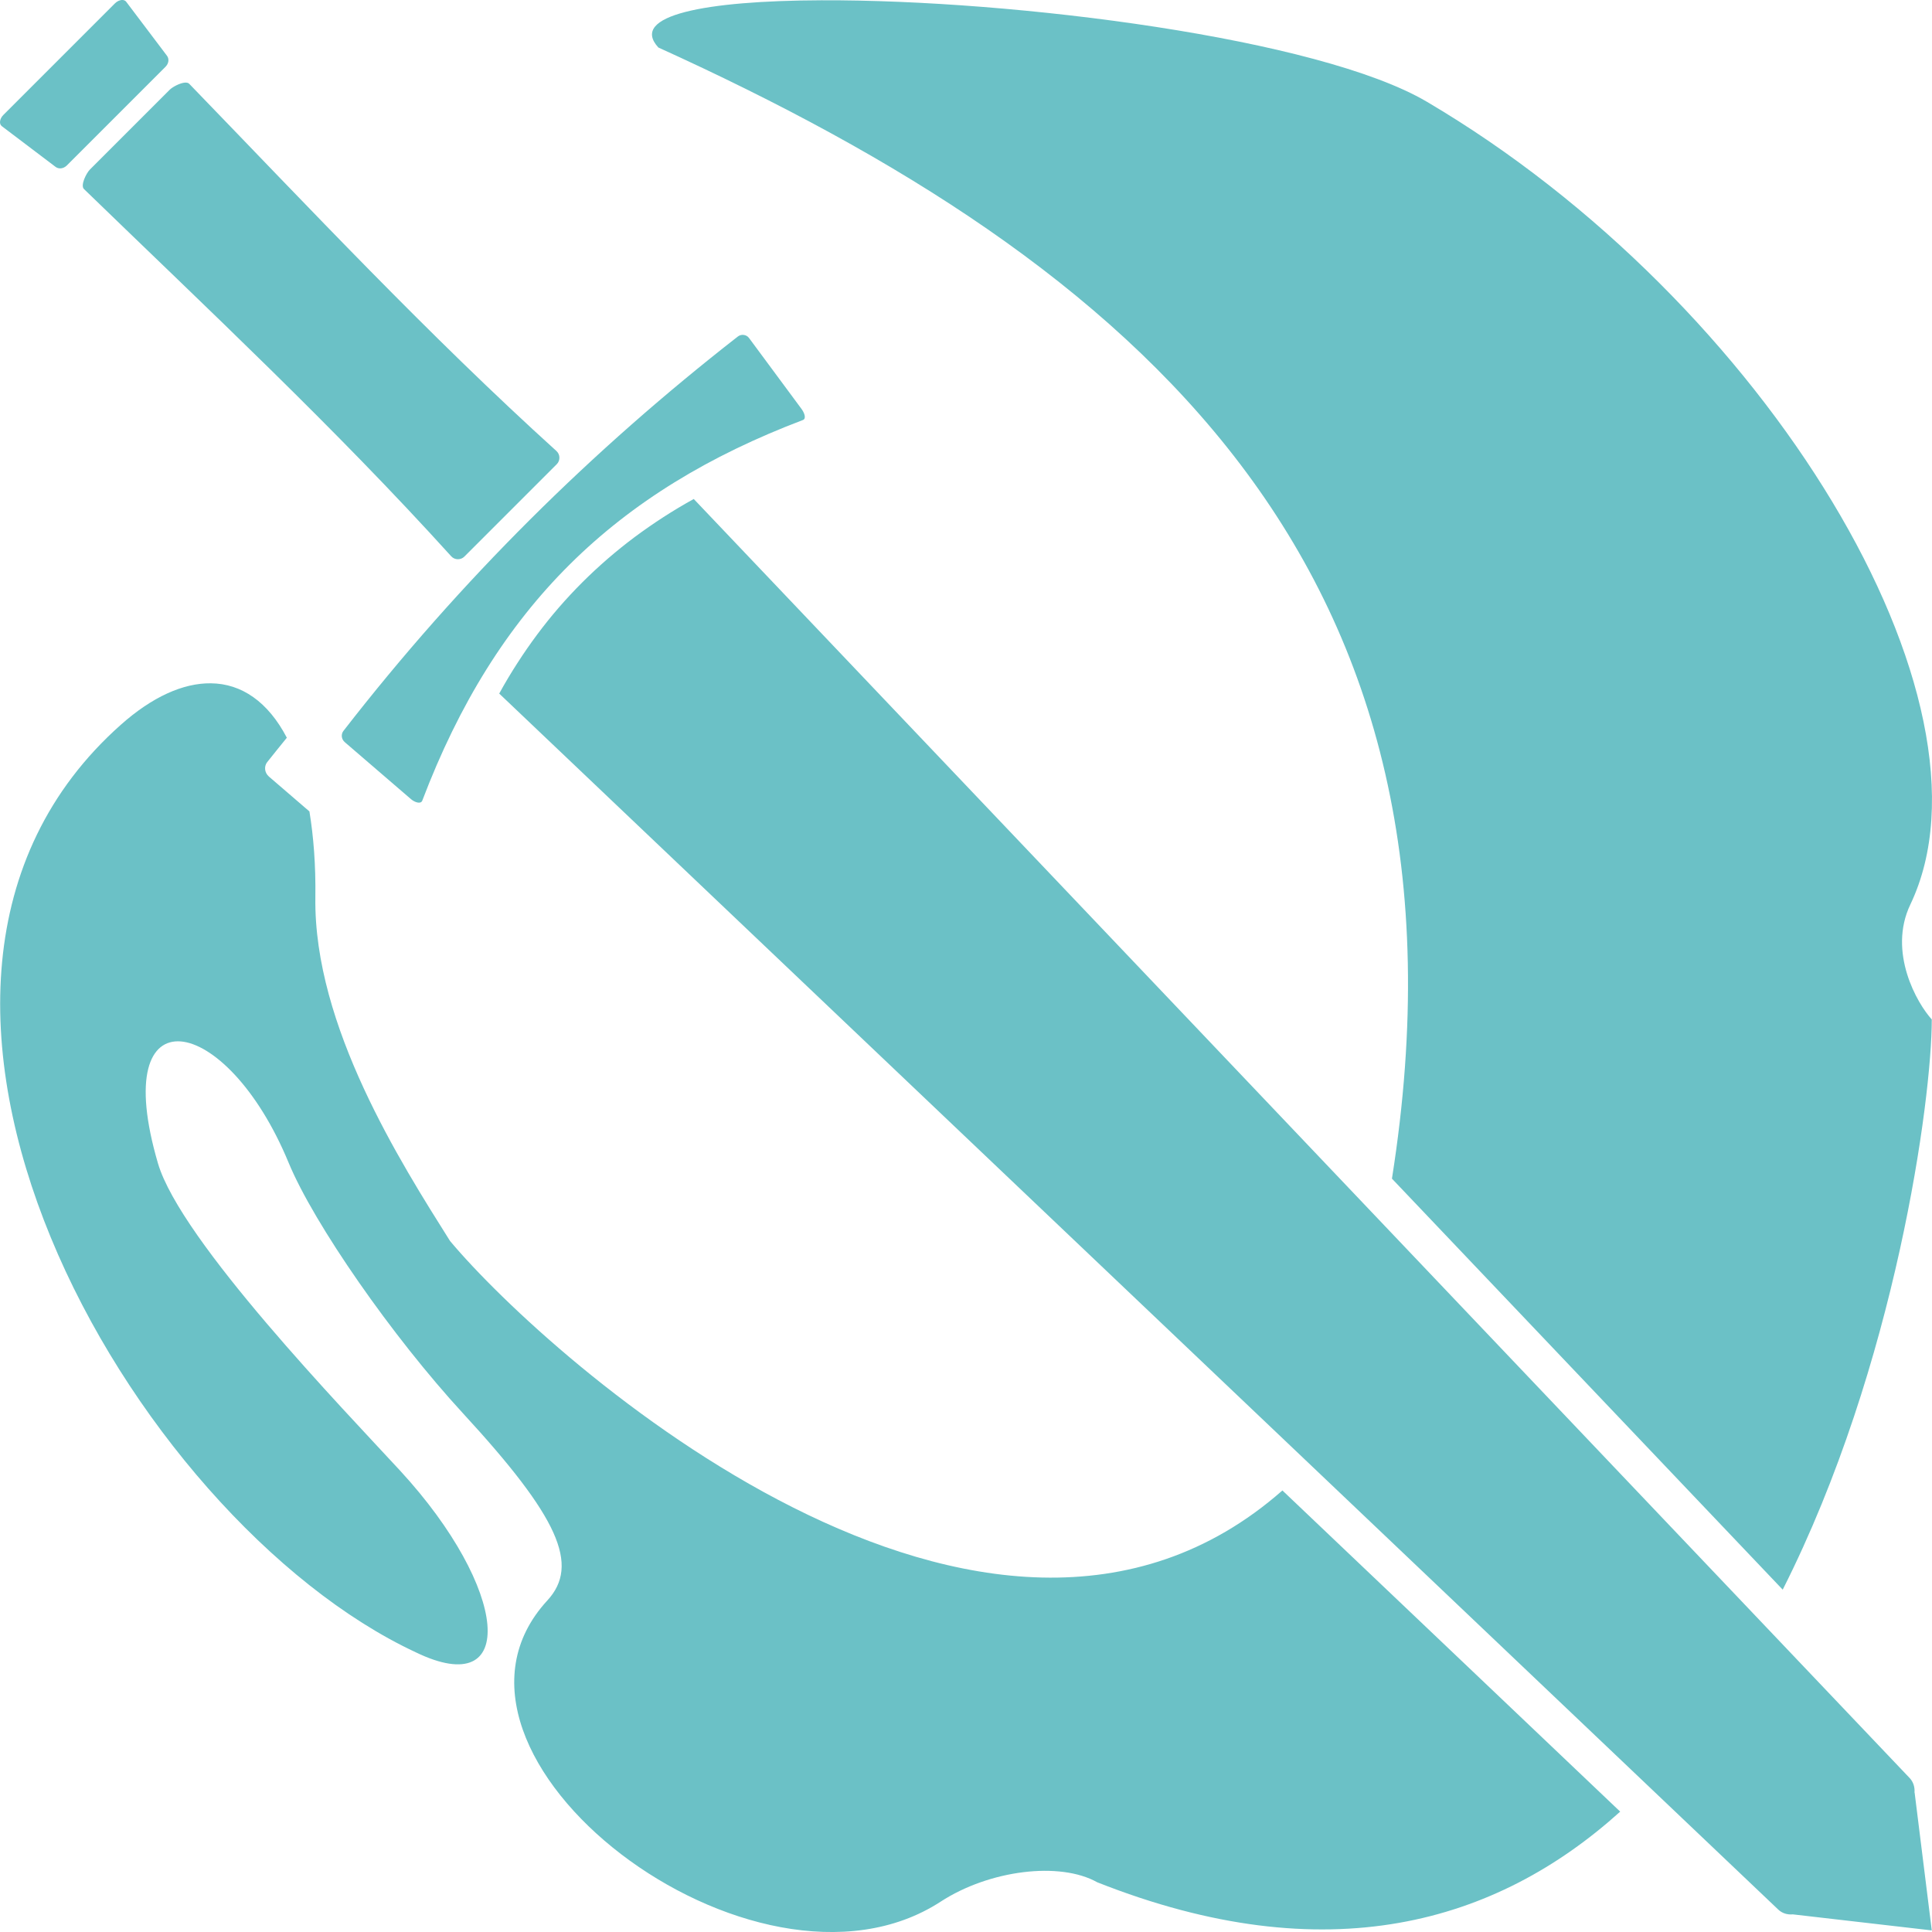 <?xml version="1.0" encoding="UTF-8" standalone="no"?>
<svg
   version="1.1"
   id="svg1"
   sodipodi:docname="KWD_AIAF_SPEL_Arcane_EnhanceWeapon.svg"
   width="512"
   height="512"
   inkscape:version="1.3 (0e150ed6c4, 2023-07-21)"
   xmlns:inkscape="http://www.inkscape.org/namespaces/inkscape"
   xmlns:sodipodi="http://sodipodi.sourceforge.net/DTD/sodipodi-0.dtd"
   xmlns="http://www.w3.org/2000/svg"
   xmlns:svg="http://www.w3.org/2000/svg">
  <sodipodi:namedview
     id="namedview1"
     pagecolor="#ffffff"
     bordercolor="#000000"
     borderopacity="0.25"
     inkscape:showpageshadow="2"
     inkscape:pageopacity="0.0"
     inkscape:pagecheckerboard="0"
     inkscape:deskcolor="#d1d1d1"
     showgrid="true"
     inkscape:zoom="1"
     inkscape:cx="253"
     inkscape:cy="290.5"
     inkscape:window-width="1920"
     inkscape:window-height="1017"
     inkscape:window-x="1042"
     inkscape:window-y="276"
     inkscape:window-maximized="1"
     inkscape:current-layer="svg1">
    <inkscape:grid
       id="grid1"
       units="px"
       originx="0"
       originy="0"
       spacingx="1"
       spacingy="1"
       empcolor="#0099e5"
       empopacity="0.302"
       color="#0099e5"
       opacity="0.149"
       empspacing="5"
       dotted="false"
       gridanglex="30"
       gridanglez="30"
       visible="true" />
  </sodipodi:namedview>
  <defs
     id="defs1">
    <rect
       x="-20"
       y="20"
       width="188.885"
       height="124.25"
       id="rect5" />
    <rect
       x="-60"
       y="-40"
       width="180"
       height="200"
       id="rect4" />
  </defs>
  <g
     id="g2"
     transform="matrix(15.118,0,0,15.118,0.001,-0.001)">
    <path
       id="path19"
       style="fill:#6bc1c6;stroke-width:4.1"
       d="M 2.149,0 C 2.106,-0.002 2.055,0.019 2.016,0.058 L 0.058,2.016 c -0.062,0.062 -0.08,0.156 -0.026,0.196 L 0.975,2.926 C 1.029,2.966 1.11,2.961 1.172,2.9 L 2.9,1.172 c 0.062,-0.062 0.067,-0.143 0.026,-0.196 L 2.213,0.032 C 2.198,0.011 2.174,0.001 2.149,0 Z m 12.25,0.005 c -2.037,0.007 -3.377,0.264 -2.858,0.828 8.359,3.794 14.558,9.081 12.859,19.828 l 6.85,7.205 C 33.237,23.933 33.863,19.26 33.863,17.87 33.608,17.593 33.088,16.691 33.487,15.856 35.187,12.293 30.968,5.29 25.009,1.782 23.125,0.673 17.794,-0.008 14.399,0.005 Z M 3.245,1.448 c -0.09,0.005 -0.223,0.078 -0.27,0.125 l -1.399,1.399 c -0.062,0.062 -0.171,0.277 -0.104,0.342 2.179,2.112 4.399,4.185 6.437,6.437 0.062,0.069 0.169,0.068 0.231,0.006 L 9.76,8.137 C 9.822,8.075 9.823,7.969 9.754,7.906 7.516,5.88 5.431,3.655 3.317,1.469 3.3,1.452 3.275,1.447 3.245,1.448 Z m 9.788,4.422 c -0.036,-0.003 -0.072,0.008 -0.099,0.029 -2.539,1.979 -4.858,4.263 -6.915,6.915 -0.041,0.053 -0.04,0.14 0.025,0.196 l 1.162,1 c 0.066,0.056 0.171,0.09 0.196,0.025 1.291,-3.397 3.384,-5.425 6.672,-6.672 0.065,-0.025 0.026,-0.127 -0.025,-0.196 L 13.13,5.925 c -0.026,-0.035 -0.062,-0.051 -0.098,-0.054 z m -0.872,2.877 c -0.184,0.102 -0.362,0.208 -0.535,0.32 -0.173,0.112 -0.341,0.229 -0.504,0.35 -0.163,0.122 -0.32,0.249 -0.473,0.381 -0.152,0.132 -0.3,0.269 -0.442,0.411 -0.142,0.142 -0.279,0.289 -0.411,0.441 -0.132,0.152 -0.258,0.31 -0.379,0.472 C 9.295,11.286 9.179,11.453 9.068,11.626 8.957,11.798 8.851,11.975 8.751,12.158 L 31.172,33.474 c 0.066,0.063 0.157,0.093 0.256,0.084 l 2.435,0.281 -0.301,-2.418 -0.002,0.002 c 0.008,-0.097 -0.022,-0.187 -0.083,-0.253 z M 3.696,11.978 C 3.21,11.972 2.667,12.217 2.12,12.703 -3.07,17.31 2.304,26.638 7.288,28.964 9.093,29.837 8.922,27.853 7.014,25.78 6.039,24.723 3.167,21.749 2.769,20.393 c -0.889,-3.034 1.195,-2.661 2.29,-0.012 0.444,1.073 1.819,3.05 3.057,4.394 1.676,1.82 2.053,2.657 1.478,3.281 -2.489,2.703 3.64,7.395 6.895,5.279 0.854,-0.555 2.089,-0.708 2.744,-0.34 4.026,1.594 6.996,0.722 9.168,-1.238 L 22.48,26.127 C 17.313,30.67 9.635,23.838 7.889,21.754 7.032,20.392 5.498,17.985 5.528,15.735 5.536,15.162 5.496,14.664 5.424,14.224 L 4.714,13.613 C 4.631,13.54 4.63,13.43 4.682,13.362 4.796,13.216 4.913,13.076 5.028,12.932 4.699,12.302 4.234,11.983 3.696,11.978 Z" />
  </g>
</svg>
